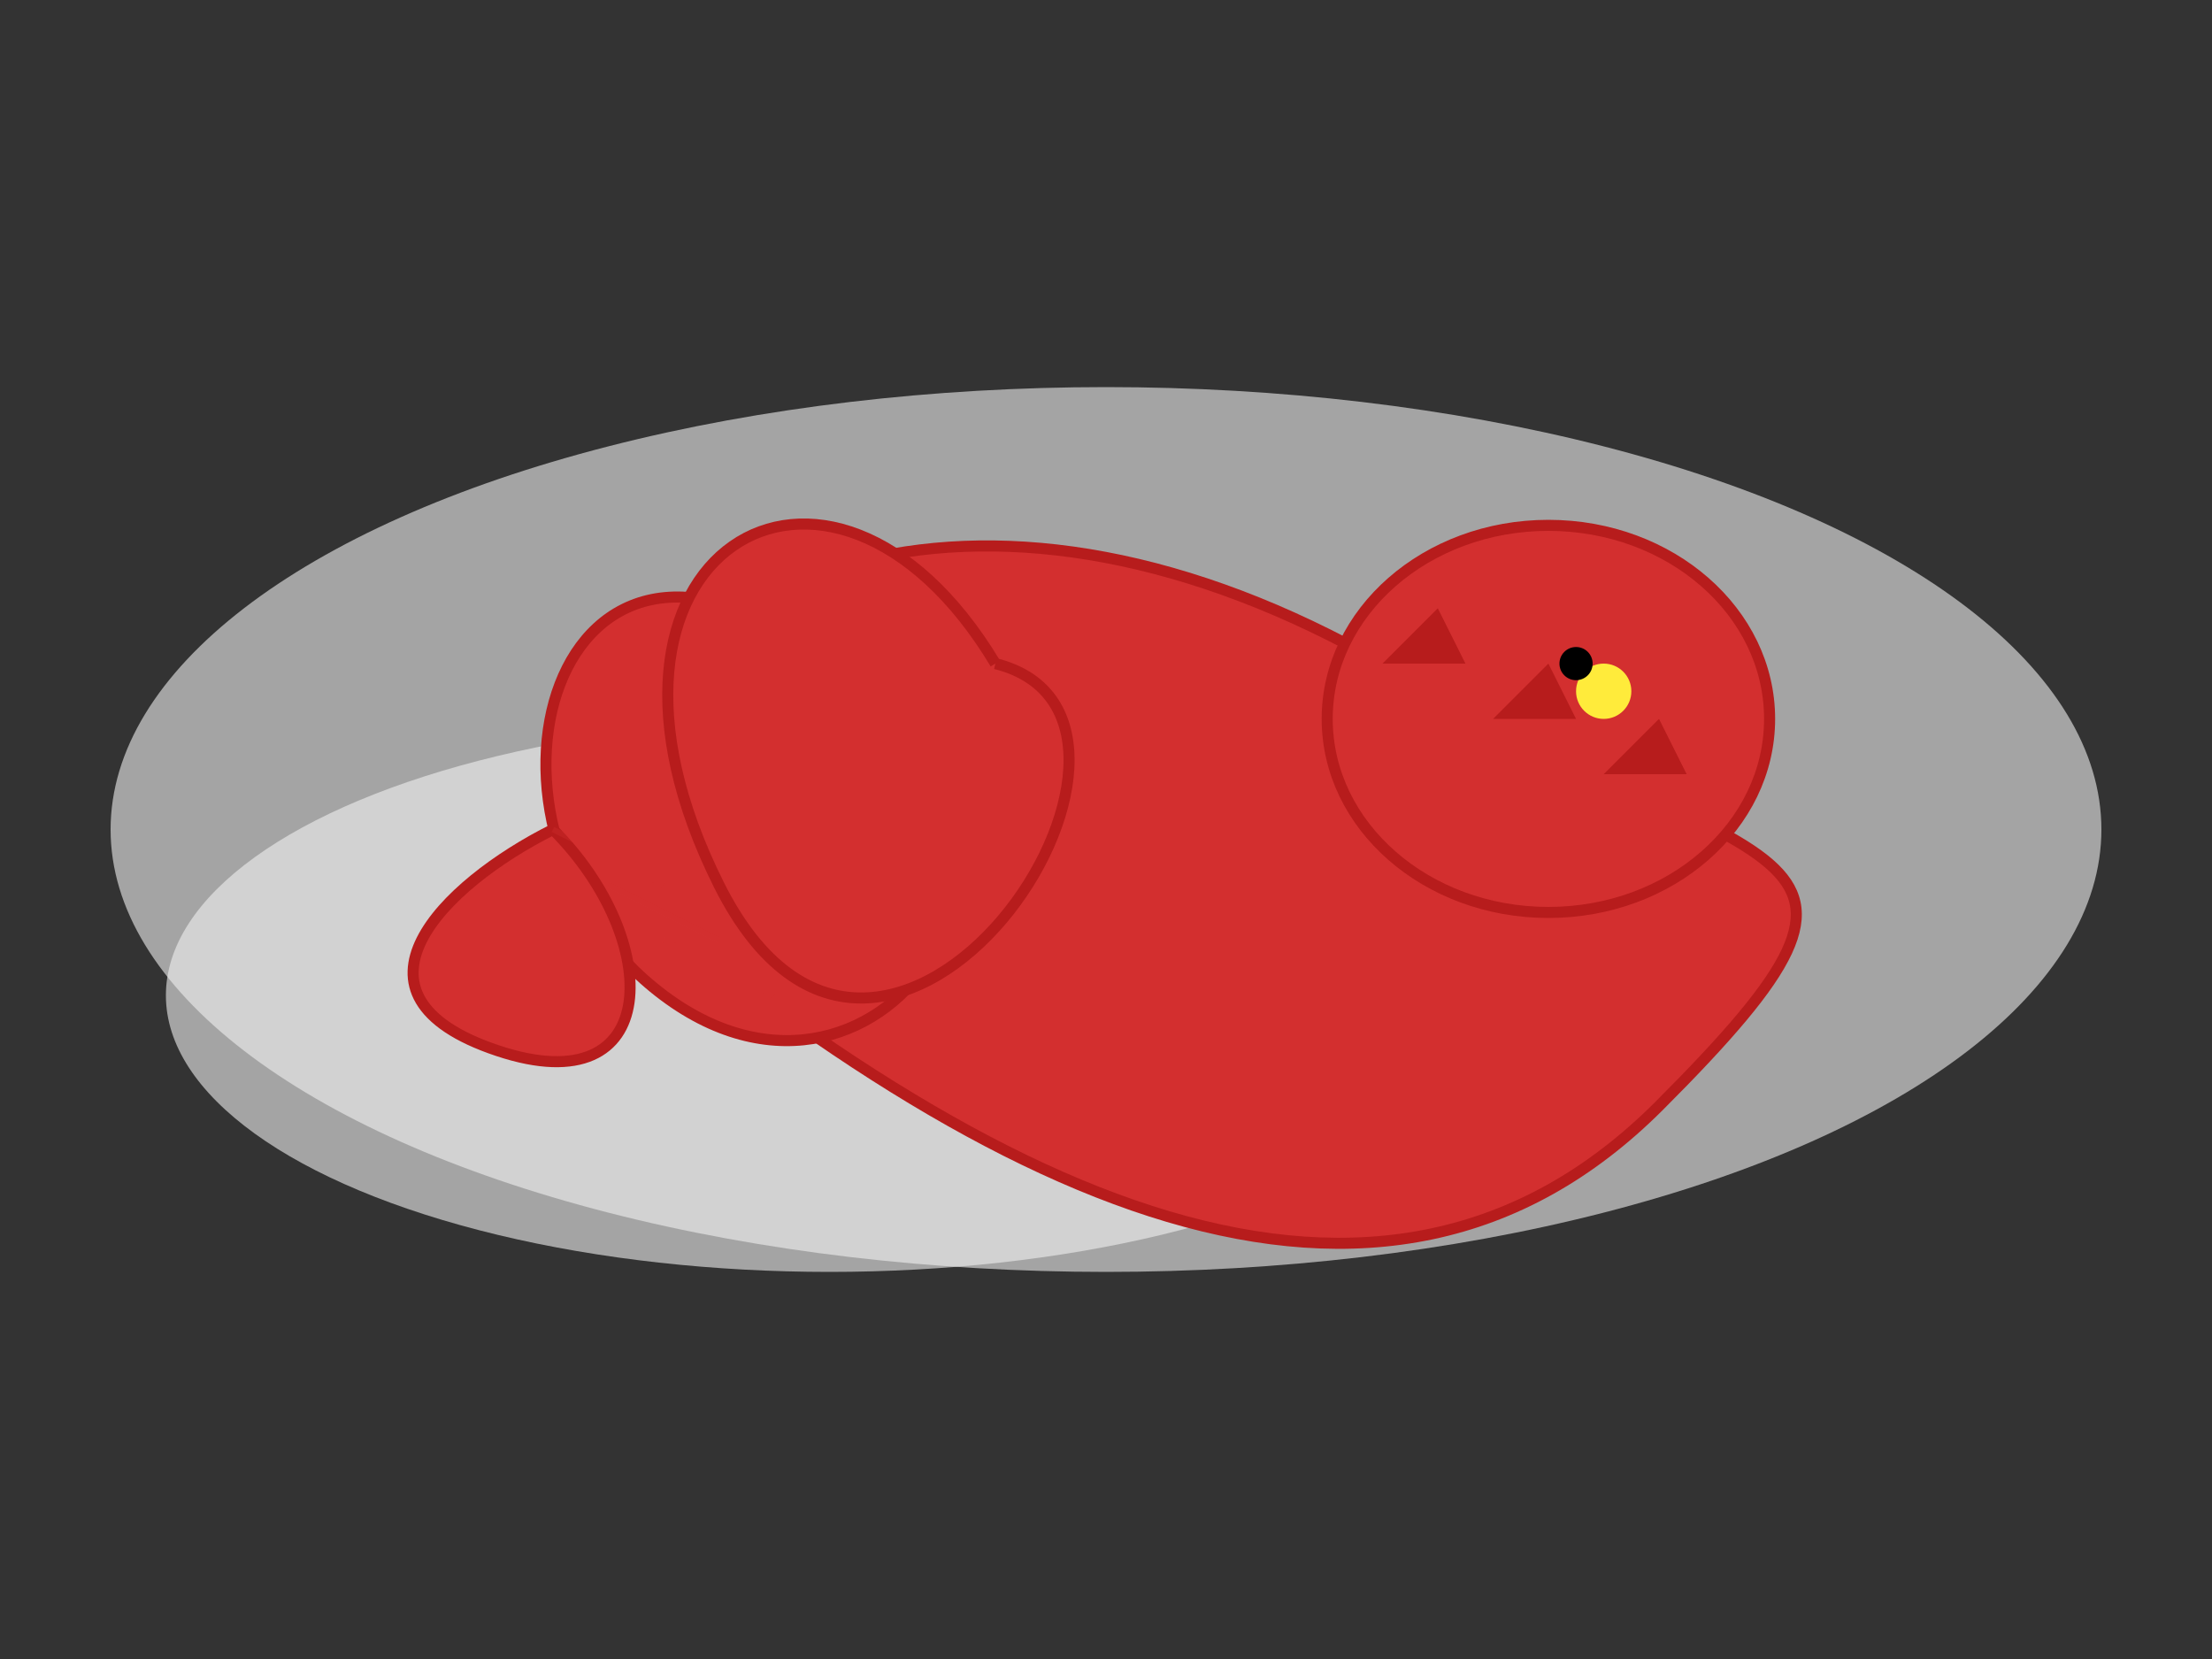 <svg width="400" height="300" viewBox="0 0 400 300" xmlns="http://www.w3.org/2000/svg">
  <rect x="0" y="0" width="400" height="300" fill="#333333" stroke="none"/>
  <!-- Background clouds -->
  <ellipse cx="200" cy="150" rx="180" ry="80" fill="#f0f0f0" opacity="0.6"/>
  <ellipse cx="150" cy="180" rx="120" ry="50" fill="#f0f0f0" opacity="0.6"/>

  <!-- Dragon body -->
  <path d="M100,150 C120,100 180,80 250,120 S350,150 300,200 S180,220 100,150"
        fill="#d32f2f" stroke="#b71c1c" stroke-width="2"/>

  <!-- Dragon head -->
  <ellipse cx="280" cy="130" rx="40" ry="35" fill="#d32f2f" stroke="#b71c1c" stroke-width="2"/>

  <!-- Dragon eyes -->
  <circle cx="290" cy="125" r="5" fill="#ffeb3b"/>
  <circle cx="285" cy="120" r="3" fill="#000"/>

  <!-- Dragon nose -->
  <path d="M280,140 L285,145 L280,140" fill="#b71c1c"/>

  <!-- Dragon wings -->
  <path d="M150,120 C100,80 80,150 120,180 S200,150 150,120"
        fill="#d32f2f" stroke="#b71c1c" stroke-width="2"/>
  <path d="M180,120 C150,70 100,100 130,160 S220,130 180,120"
        fill="#d32f2f" stroke="#b71c1c" stroke-width="2"/>

  <!-- Dragon tail -->
  <path d="M100,150 C80,160 60,180 90,190 S120,170 100,150"
        fill="#d32f2f" stroke="#b71c1c" stroke-width="2"/>

  <!-- Dragon spikes -->
  <path d="M250,120 L260,110 L265,120 Z" fill="#b71c1c"/>
  <path d="M270,130 L280,120 L285,130 Z" fill="#b71c1c"/>
  <path d="M290,140 L300,130 L305,140 Z" fill="#b71c1c"/>

  <!-- Flying effect - subtle lines -->
  <line x1="120" y1="160" x2="100" y2="150" stroke="#d32f2f" stroke-width="1" opacity="0.3"/>
  <line x1="130" y1="170" x2="110" y2="160" stroke="#d32f2f" stroke-width="1" opacity="0.3"/>
  <line x1="140" y1="180" x2="120" y2="170" stroke="#d32f2f" stroke-width="1" opacity="0.3"/>
</svg>
